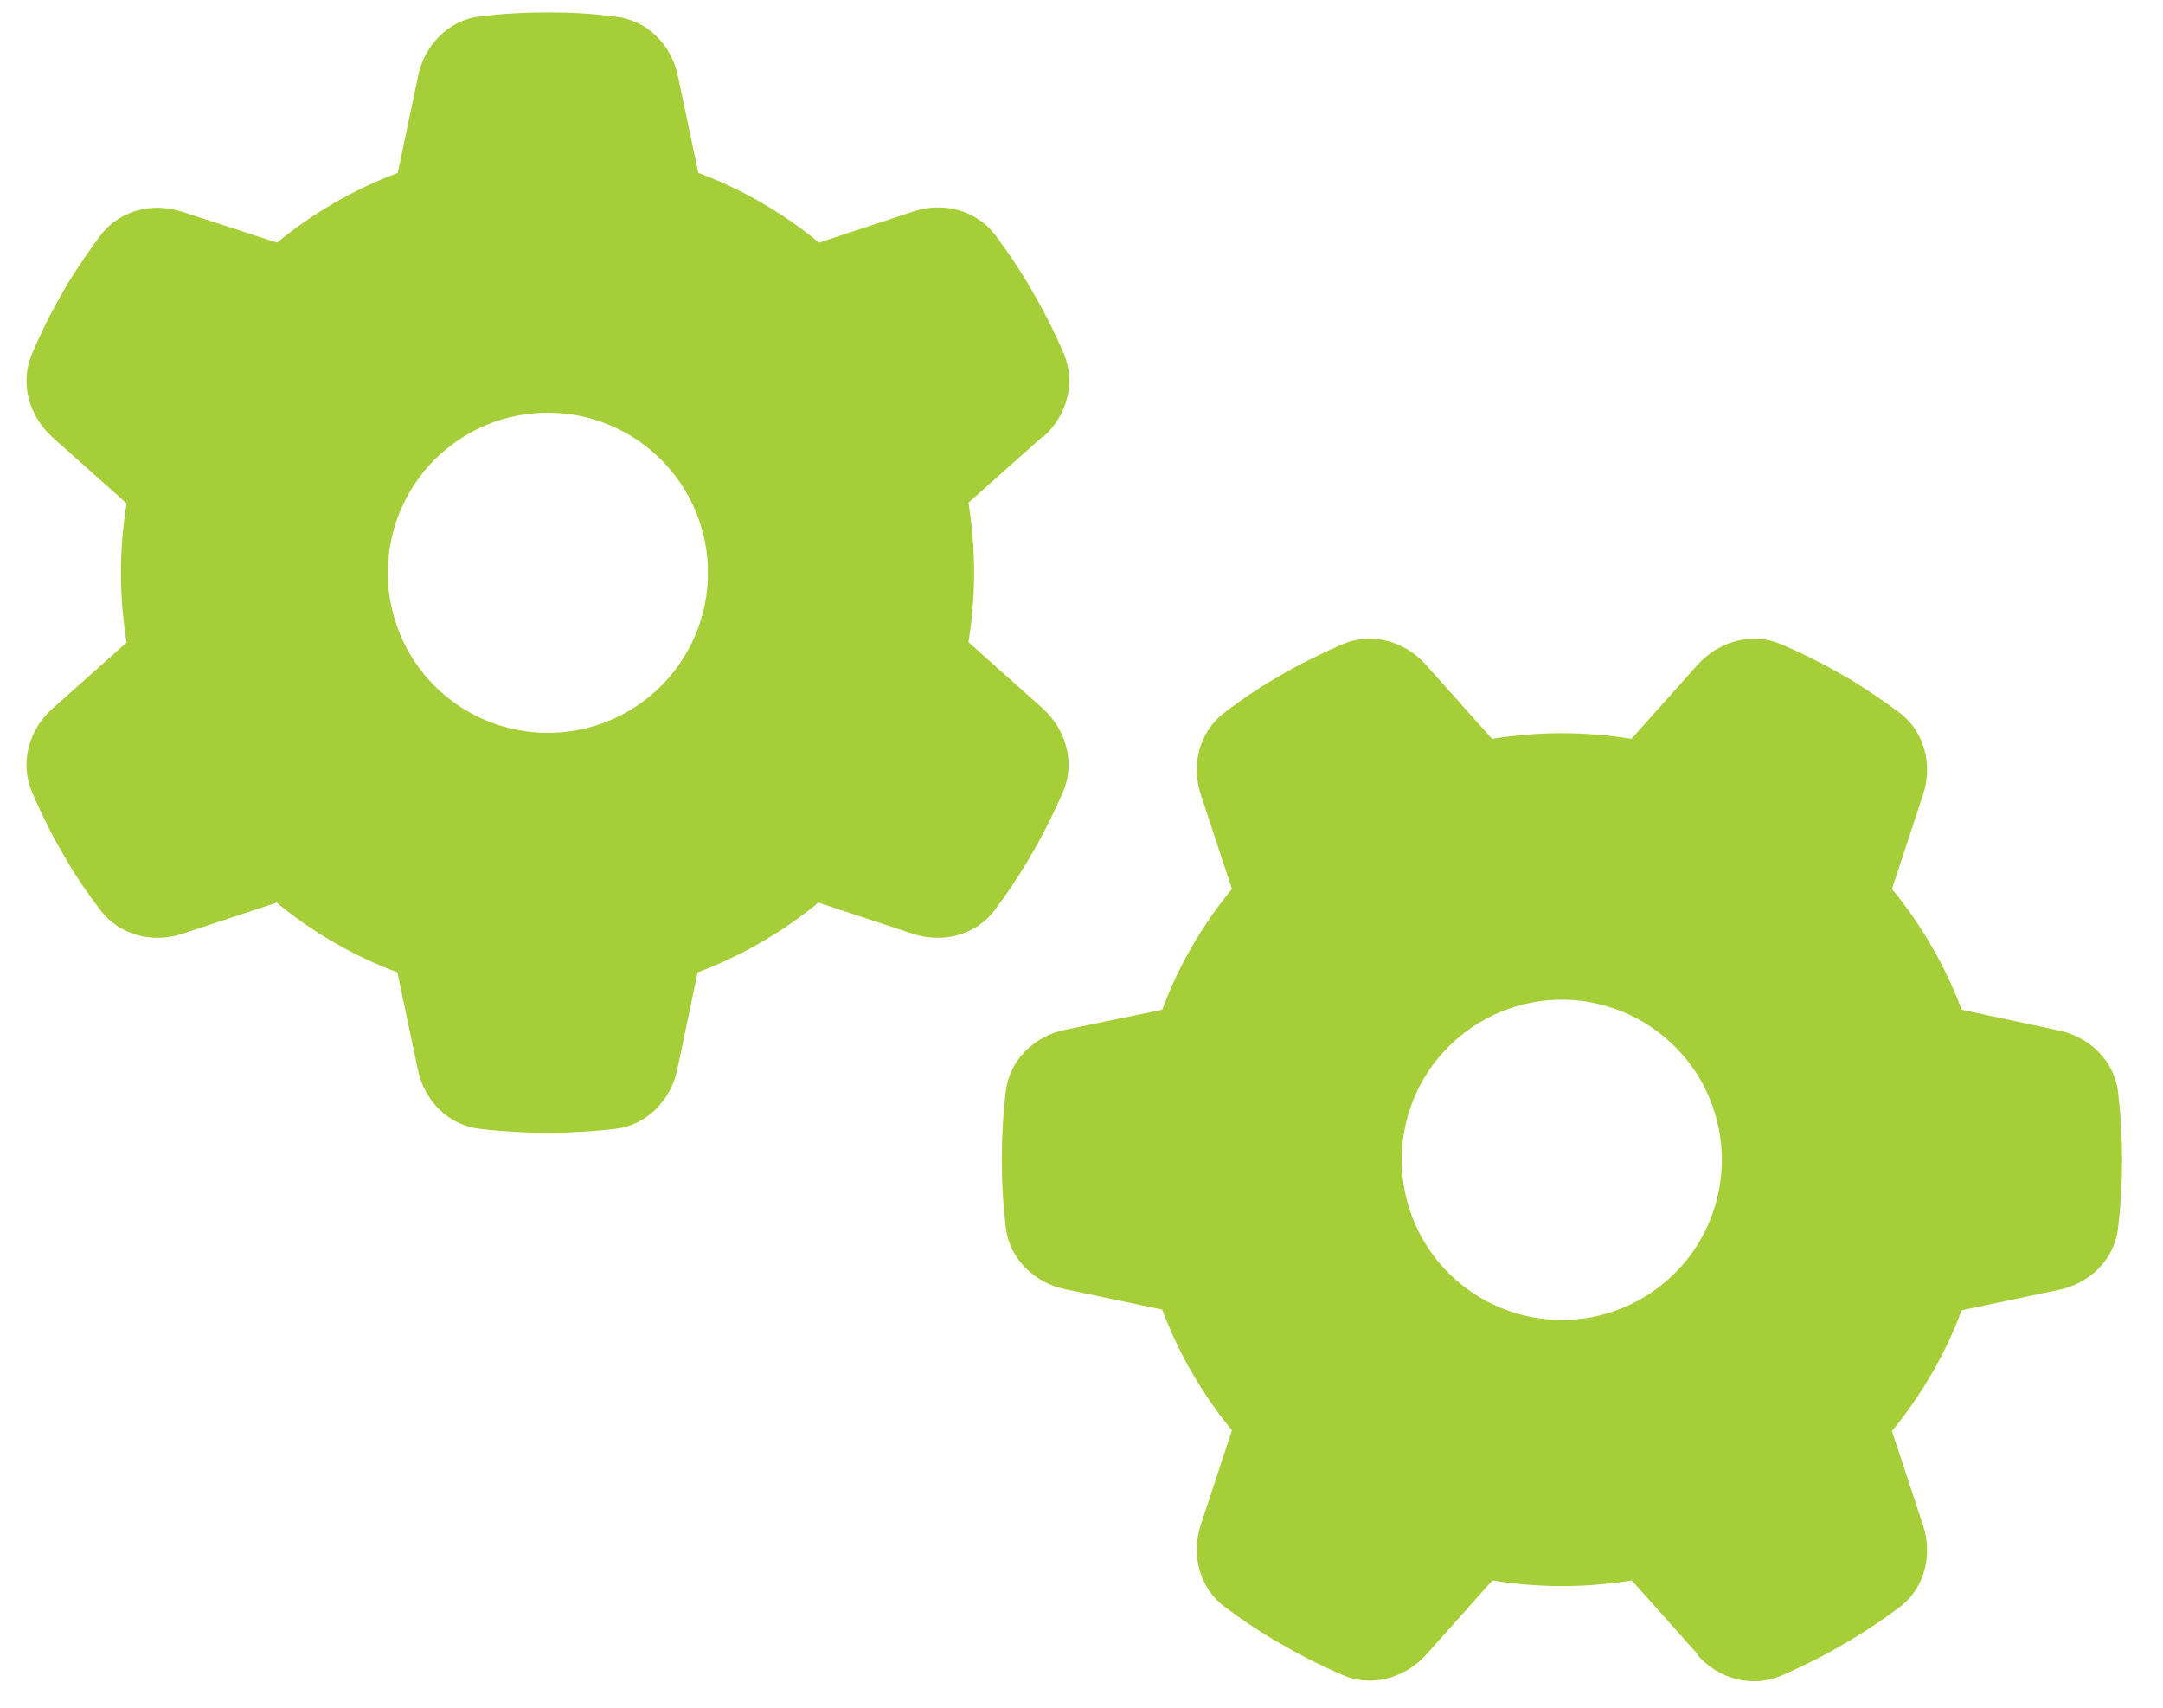 <svg width="38" height="30" viewBox="0 0 38 30" fill="none" xmlns="http://www.w3.org/2000/svg">
<path d="M18.326 7.678C18.742 7.309 18.906 6.729 18.689 6.213C18.555 5.902 18.408 5.598 18.244 5.305L18.063 4.988C17.887 4.695 17.693 4.408 17.488 4.133C17.154 3.688 16.568 3.541 16.041 3.717L14.389 4.262C13.762 3.746 13.041 3.324 12.268 3.037L11.91 1.338C11.799 0.793 11.377 0.359 10.826 0.295C10.44 0.242 10.047 0.219 9.649 0.219H9.607C9.209 0.219 8.816 0.242 8.43 0.289C7.879 0.354 7.457 0.793 7.346 1.332L6.988 3.037C6.209 3.33 5.494 3.746 4.867 4.262L3.209 3.723C2.682 3.547 2.096 3.693 1.762 4.139C1.557 4.414 1.363 4.701 1.182 4.994L1.006 5.305C0.842 5.598 0.695 5.902 0.561 6.219C0.344 6.729 0.508 7.309 0.924 7.684L2.225 8.844C2.16 9.236 2.125 9.646 2.125 10.062C2.125 10.479 2.16 10.889 2.225 11.287L0.924 12.447C0.508 12.816 0.344 13.396 0.561 13.912C0.695 14.223 0.842 14.527 1.006 14.826L1.182 15.131C1.357 15.43 1.551 15.711 1.762 15.986C2.096 16.432 2.682 16.578 3.209 16.402L4.861 15.857C5.488 16.373 6.209 16.795 6.982 17.082L7.34 18.787C7.451 19.332 7.873 19.766 8.424 19.83C8.816 19.877 9.215 19.9 9.619 19.9C10.024 19.9 10.422 19.877 10.815 19.83C11.365 19.766 11.787 19.326 11.899 18.787L12.256 17.082C13.035 16.789 13.75 16.373 14.377 15.857L16.029 16.402C16.557 16.578 17.143 16.432 17.477 15.986C17.682 15.711 17.875 15.43 18.051 15.131L18.233 14.815C18.396 14.521 18.543 14.217 18.678 13.906C18.895 13.396 18.73 12.816 18.314 12.441L17.014 11.281C17.078 10.883 17.113 10.473 17.113 10.057C17.113 9.641 17.078 9.23 17.014 8.832L18.314 7.672L18.326 7.678ZM6.813 10.062C6.813 9.317 7.109 8.601 7.636 8.074C8.164 7.546 8.879 7.25 9.625 7.25C10.371 7.25 11.086 7.546 11.614 8.074C12.141 8.601 12.438 9.317 12.438 10.062C12.438 10.808 12.141 11.524 11.614 12.051C11.086 12.579 10.371 12.875 9.625 12.875C8.879 12.875 8.164 12.579 7.636 12.051C7.109 11.524 6.813 10.808 6.813 10.062ZM29.822 29.076C30.192 29.492 30.772 29.656 31.287 29.439C31.598 29.305 31.902 29.158 32.195 28.994L32.512 28.812C32.805 28.637 33.092 28.443 33.367 28.238C33.813 27.904 33.959 27.318 33.783 26.791L33.238 25.139C33.754 24.512 34.176 23.791 34.463 23.018L36.168 22.66C36.713 22.549 37.147 22.127 37.211 21.576C37.258 21.184 37.281 20.785 37.281 20.381C37.281 19.977 37.258 19.578 37.211 19.186C37.147 18.635 36.707 18.213 36.168 18.102L34.463 17.738C34.17 16.959 33.754 16.244 33.238 15.617L33.783 13.965C33.959 13.438 33.813 12.852 33.367 12.518C33.092 12.312 32.805 12.119 32.512 11.938L32.201 11.762C31.908 11.598 31.604 11.451 31.287 11.316C30.777 11.1 30.197 11.264 29.822 11.68L28.662 12.98C28.264 12.916 27.854 12.881 27.438 12.881C27.021 12.881 26.611 12.916 26.213 12.98L25.053 11.68C24.684 11.264 24.104 11.1 23.588 11.316C23.277 11.451 22.973 11.598 22.674 11.762L22.369 11.938C22.07 12.113 21.789 12.307 21.514 12.518C21.068 12.852 20.922 13.438 21.098 13.965L21.643 15.617C21.127 16.244 20.705 16.965 20.418 17.738L18.713 18.09C18.168 18.201 17.734 18.623 17.67 19.174C17.623 19.566 17.6 19.965 17.6 20.369C17.6 20.773 17.623 21.172 17.67 21.564C17.734 22.115 18.174 22.537 18.713 22.648L20.418 23.006C20.711 23.785 21.127 24.5 21.643 25.127L21.098 26.779C20.922 27.307 21.068 27.893 21.514 28.227C21.789 28.432 22.07 28.625 22.369 28.801L22.686 28.982C22.979 29.146 23.283 29.293 23.594 29.428C24.104 29.645 24.684 29.48 25.059 29.064L26.219 27.764C26.617 27.828 27.027 27.863 27.443 27.863C27.859 27.863 28.27 27.828 28.668 27.764L29.828 29.064L29.822 29.076ZM27.438 17.562C27.807 17.562 28.173 17.635 28.514 17.777C28.855 17.918 29.165 18.125 29.426 18.386C29.688 18.647 29.895 18.957 30.036 19.299C30.177 19.64 30.25 20.006 30.25 20.375C30.25 20.744 30.177 21.11 30.036 21.451C29.895 21.793 29.688 22.103 29.426 22.364C29.165 22.625 28.855 22.832 28.514 22.973C28.173 23.115 27.807 23.188 27.438 23.188C27.068 23.188 26.703 23.115 26.361 22.973C26.02 22.832 25.71 22.625 25.449 22.364C25.188 22.103 24.98 21.793 24.839 21.451C24.698 21.11 24.625 20.744 24.625 20.375C24.625 20.006 24.698 19.64 24.839 19.299C24.98 18.957 25.188 18.647 25.449 18.386C25.71 18.125 26.02 17.918 26.361 17.777C26.703 17.635 27.068 17.562 27.438 17.562Z" fill="#A6CE39"/>
</svg>
